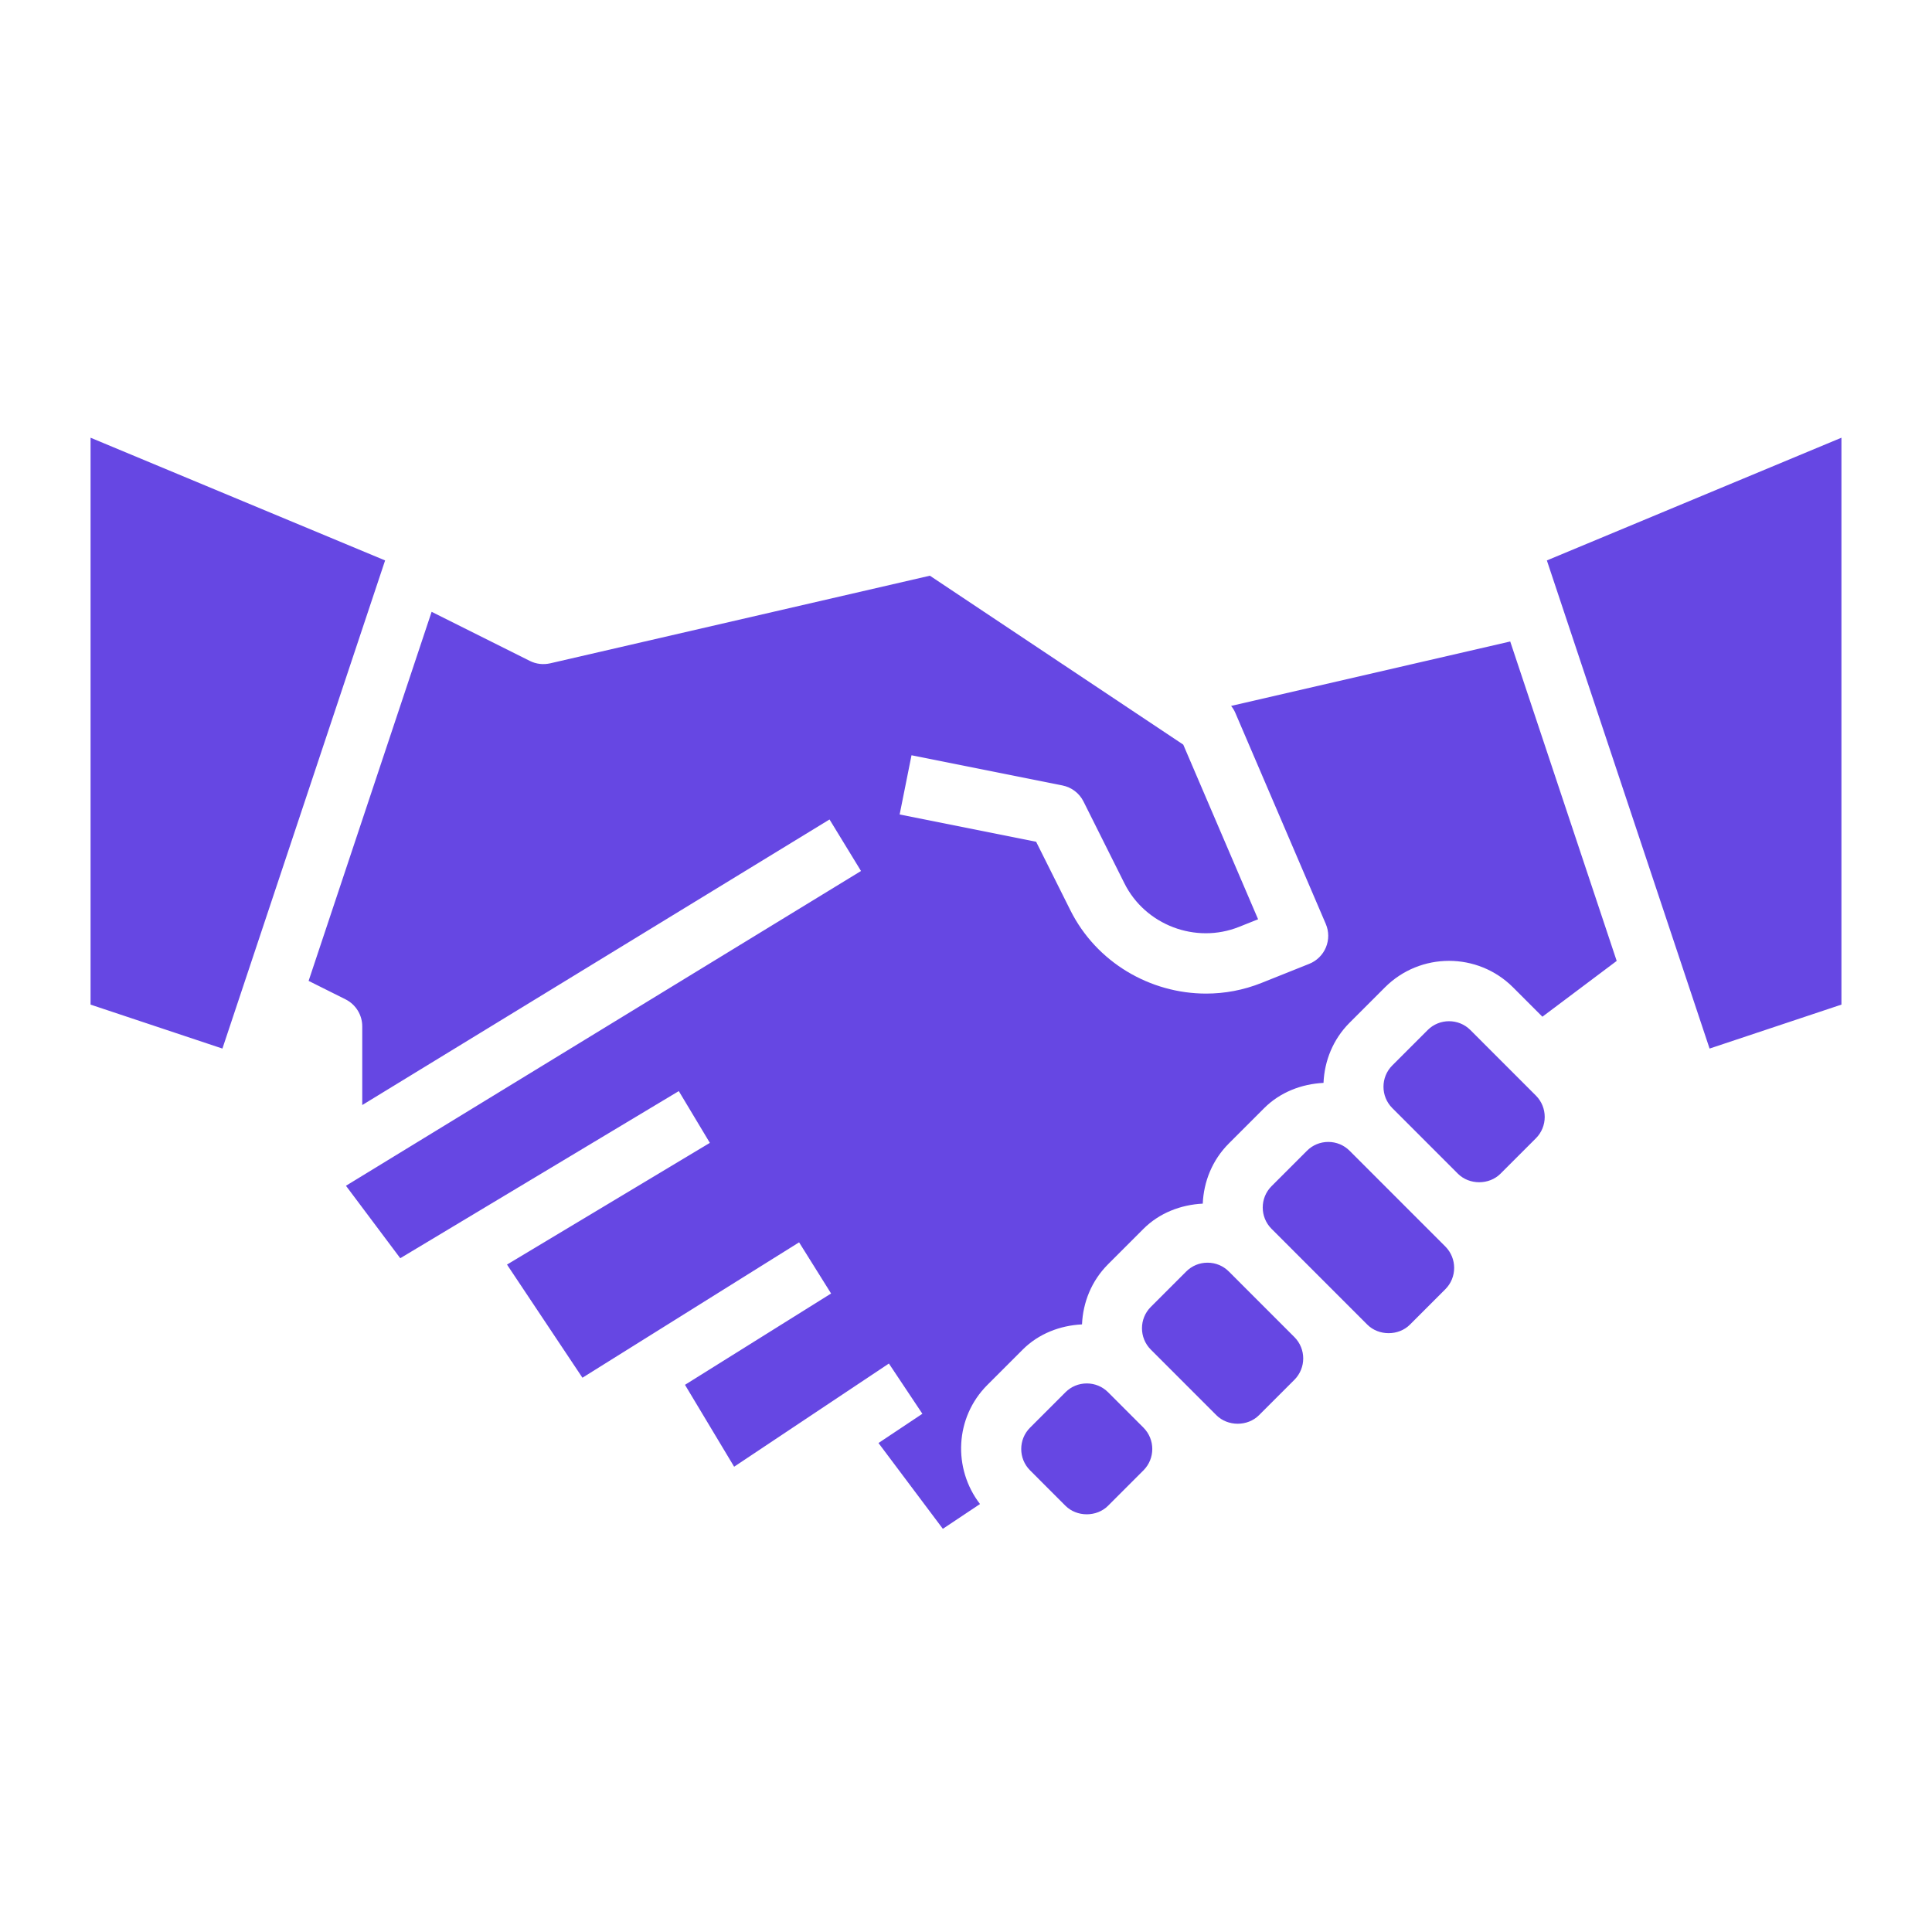 <svg width="512" height="512" viewBox="0 0 64 64" xmlns="http://www.w3.org/2000/svg" xmlns:xlink="http://www.w3.org/1999/xlink" id="Layer_3" overflow="hidden"><g><path d="M7.368 34.735 3 33.279 3 14.5 12.757 18.565ZM37.879 48.707 36.707 49.879C36.33 50.258 35.671 50.258 35.293 49.879L34.122 48.707C33.732 48.317 33.732 47.683 34.122 47.293L35.294 46.121C35.482 45.932 35.733 45.828 36.001 45.828 36.269 45.828 36.519 45.932 36.708 46.121L37.879 47.293C38.268 47.683 38.268 48.317 37.879 48.707ZM42.879 45.707 41.707 46.879C41.33 47.258 40.671 47.258 40.293 46.879L38.122 44.707C37.732 44.317 37.732 43.683 38.122 43.293L39.294 42.121C39.482 41.932 39.733 41.828 40.001 41.828 40.269 41.828 40.519 41.932 40.708 42.121L42.879 44.293C43.268 44.683 43.268 45.317 42.879 45.707ZM47.879 42.707 46.707 43.879C46.33 44.258 45.671 44.258 45.293 43.879L42.122 40.707C41.732 40.317 41.732 39.683 42.122 39.293L43.294 38.121C43.482 37.932 43.733 37.828 44.001 37.828 44.269 37.828 44.519 37.932 44.708 38.121L46.879 40.293C46.879 40.293 46.88 40.293 46.88 40.294L47.879 41.293C48.268 41.683 48.268 42.317 47.879 42.707ZM50.879 37.707 49.707 38.879C49.33 39.258 48.671 39.258 48.293 38.879L46.122 36.707C45.732 36.317 45.732 35.683 46.122 35.293L47.294 34.121C47.489 33.926 47.745 33.829 48.001 33.829 48.257 33.829 48.513 33.926 48.708 34.121L50.879 36.293C51.268 36.683 51.268 37.317 50.879 37.707ZM51.094 33.68 50.121 32.707C48.951 31.537 47.049 31.537 45.879 32.707L44.707 33.879C44.155 34.431 43.874 35.147 43.843 35.872 43.119 35.908 42.407 36.179 41.879 36.707L40.707 37.879C40.155 38.431 39.874 39.147 39.843 39.872 39.119 39.908 38.407 40.179 37.879 40.707L36.707 41.879C36.155 42.431 35.874 43.147 35.843 43.872 35.119 43.908 34.407 44.179 33.879 44.707L32.707 45.879C31.631 46.956 31.559 48.647 32.464 49.823L31.233 50.644 29.101 47.802 30.555 46.833 29.446 45.169 24.319 48.587 22.691 45.874 27.531 42.849 26.471 41.154 19.294 45.639 16.795 41.891 23.515 37.859 22.486 36.144 13.259 41.68 11.46 39.28 28.522 28.853 27.479 27.146 12 36.606 12 34C12 33.621 11.786 33.275 11.447 33.105L10.223 32.493 14.298 20.267 17.552 21.894C17.76 21.998 17.996 22.025 18.224 21.974L30.803 19.071 39.197 24.667 41.676 30.452 41.045 30.704C39.606 31.278 37.938 30.644 37.247 29.26L35.893 26.552C35.755 26.276 35.497 26.079 35.195 26.019L30.195 25.019 29.802 26.98 34.323 27.884 35.458 30.155C36.324 31.886 38.105 32.914 39.954 32.914 40.568 32.914 41.19 32.8 41.788 32.561L43.371 31.928C43.621 31.828 43.82 31.631 43.923 31.383 44.026 31.134 44.025 30.854 43.918 30.606L40.918 23.606C40.884 23.526 40.836 23.452 40.782 23.384L50.028 21.25 53.555 31.832ZM61 33.279 56.632 34.735 51.242 18.565 61 14.5Z" fill="#6647E3"/></g></svg>